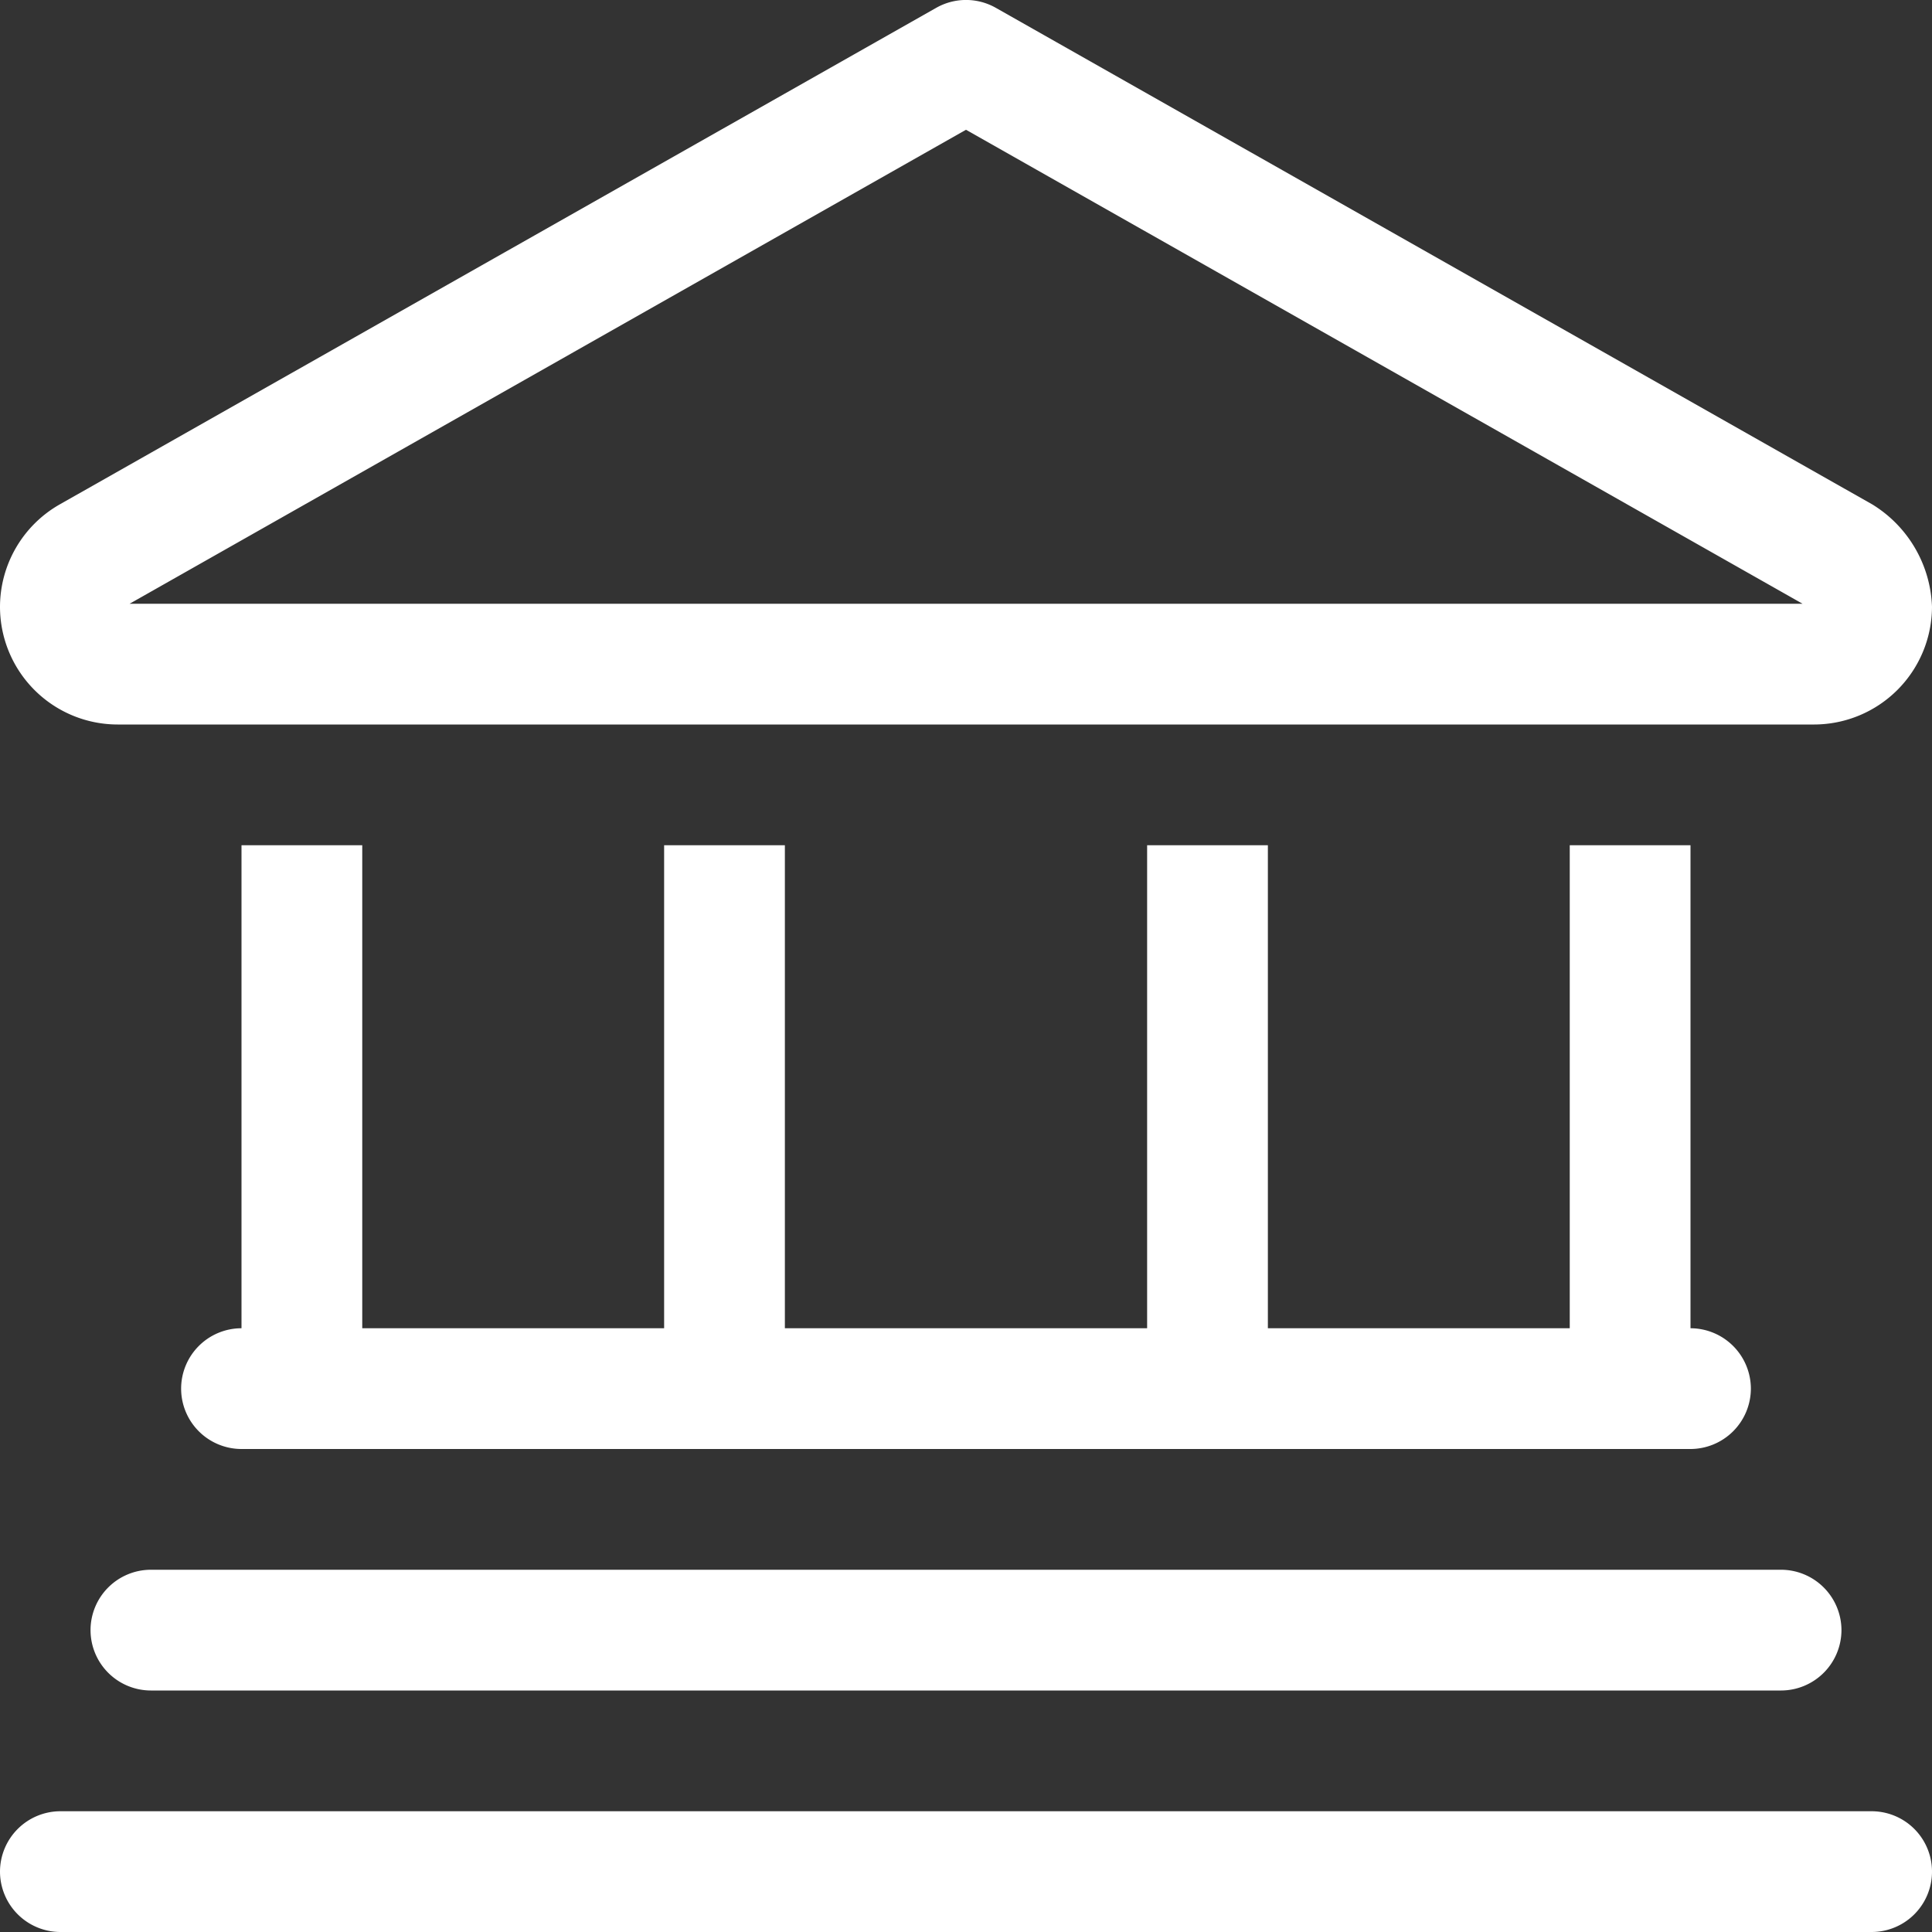 <svg xmlns="http://www.w3.org/2000/svg" width="36" height="36" viewBox="0 0 36 36">
  <rect x="0" y="0" width="36" height="36" fill="#333333" stroke="none"/>
  <path id="Trazado_17272" data-name="Trazado 17272" d="M16.889-22.1A2.333,2.333,0,0,1,18-20.194,2.2,2.2,0,0,1,15.806-18H-15.809A2.194,2.194,0,0,1-18-20.194,2.2,2.2,0,0,1-16.889-22.1L-.555-31.354a1.126,1.126,0,0,1,1.111,0ZM-15.585-20.25H15.588L0-29.082ZM-13.5-6.75v-9h2.25v9h5.625v-9h2.25v9h6.75v-9h2.25v9H11.25v-9H13.5v9a1.128,1.128,0,0,1,1.125,1.125A1.128,1.128,0,0,1,13.5-4.5h-27a1.126,1.126,0,0,1-1.125-1.125A1.126,1.126,0,0,1-13.5-6.75Zm-2.813,5.625A1.126,1.126,0,0,1-15.188-2.25H15.188a1.128,1.128,0,0,1,1.125,1.125A1.128,1.128,0,0,1,15.188,0H-15.188A1.126,1.126,0,0,1-16.313-1.125ZM-18,3.375A1.127,1.127,0,0,1-16.875,2.25h33.75a1.125,1.125,0,0,1,0,2.25h-33.75A1.127,1.127,0,0,1-18,3.375Z" transform="translate(18 31.5)" fill="#fff"/>
</svg>

